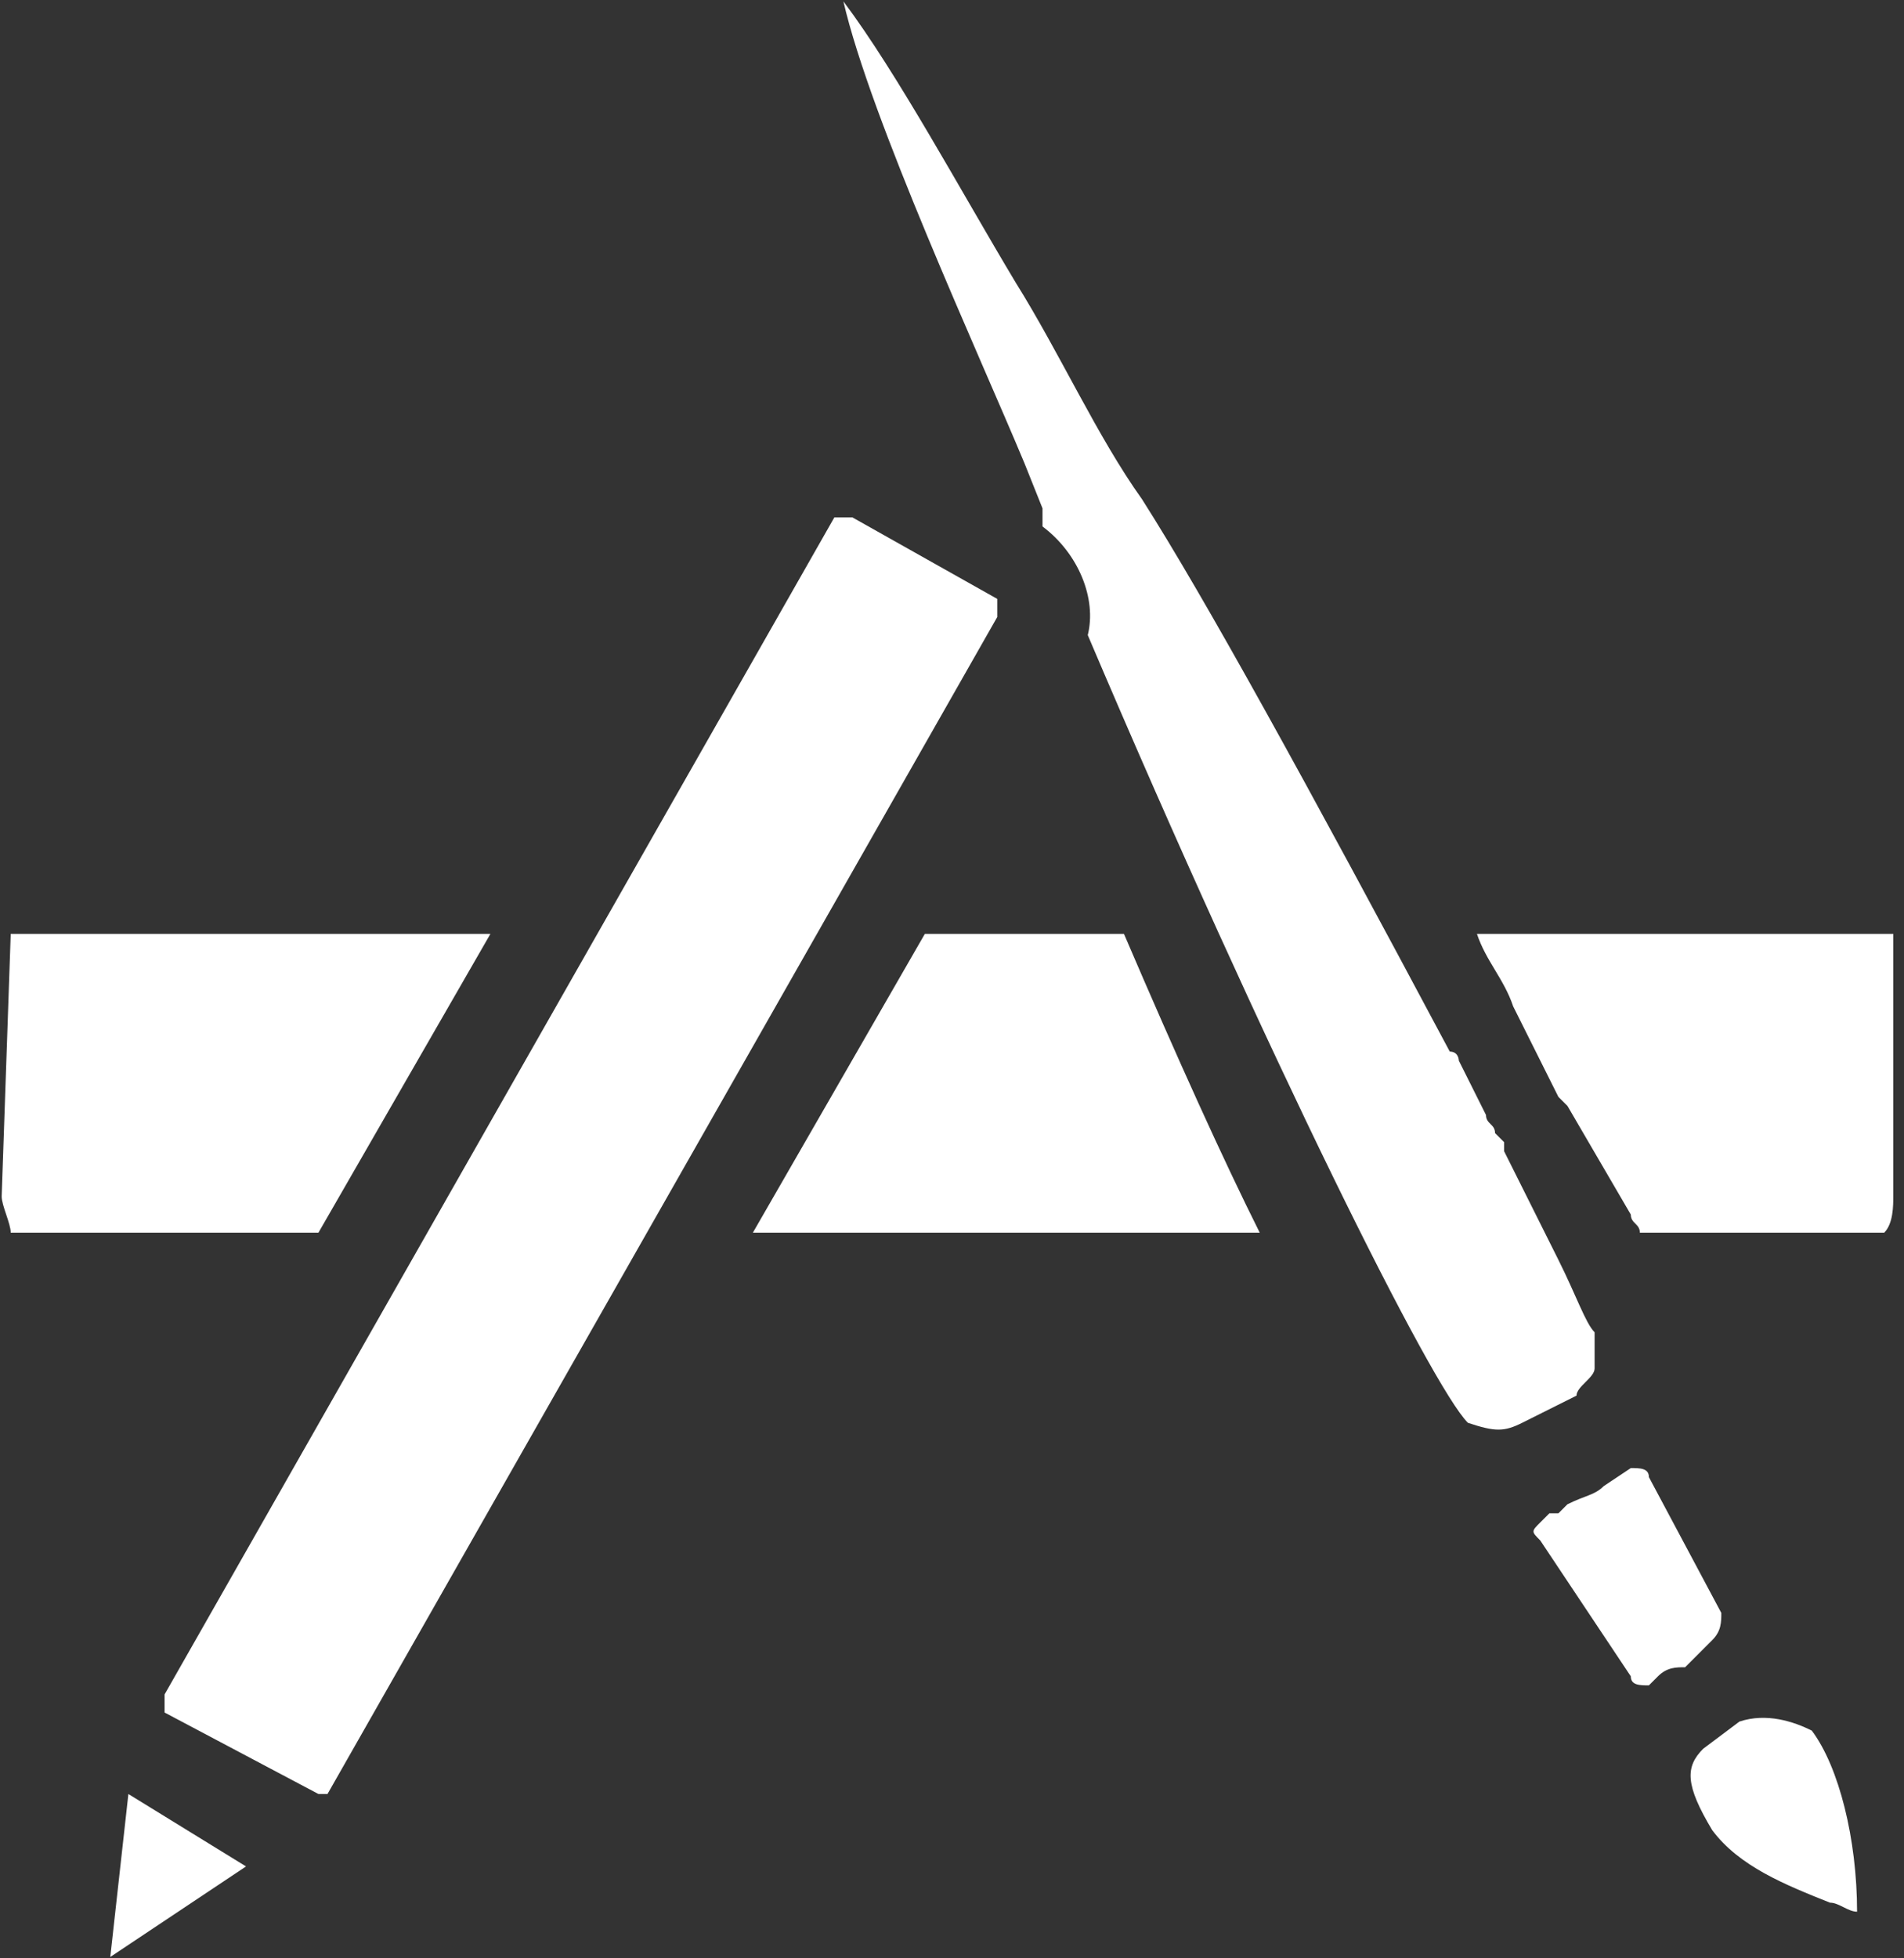 <svg width="142" height="146" viewBox="0 0 142 146" fill="none" xmlns="http://www.w3.org/2000/svg">
<rect x="0" y="0" width="142" height="146" fill="#333333" stroke="none"/>
<path d="M8.225 145.9L18.35 139.15L9.575 133.75L8.225 145.9ZM74.375 44.65L63.575 38.575H62.9H62.225L12.275 126.325V127.675L23.75 133.75H24.425L74.375 46V44.65ZM36.575 69.625H0.8L0.125 89.2C0.125 89.875 0.8 91.225 0.8 91.9H23.75L36.575 69.625ZM129.725 128.35L127.025 130.375C125.675 131.725 125.675 133.075 127.7 136.45C129.725 139.15 133.1 140.5 136.475 141.85C137.15 141.85 137.825 142.525 138.5 142.525C138.5 137.125 137.15 131.725 135.125 129.025C133.775 128.35 131.75 127.675 129.725 128.35V128.35ZM68.975 69.625L56.15 91.9H93.95C91.25 86.5 87.875 79.075 83.825 69.625H68.975ZM110.15 69.625C110.825 71.65 112.175 73 112.85 75.025L116.225 81.775L116.9 82.45L121.625 90.55C121.625 91.225 122.3 91.225 122.3 91.9H140.525C141.2 91.225 141.2 89.875 141.2 89.2V69.625H110.15V69.625ZM127.7 122.275C128.375 121.6 128.375 120.925 128.375 120.25L122.975 110.125C122.975 109.45 122.3 109.45 121.625 109.45L119.6 110.8C118.925 111.475 118.25 111.475 116.9 112.15L116.225 112.825H115.55L114.875 113.5C114.2 114.175 114.2 114.175 114.875 114.85L121.625 124.975C121.625 125.65 122.3 125.65 122.975 125.65L123.65 124.975C124.325 124.3 125 124.3 125.675 124.3L127.7 122.275V122.275ZM118.925 102.025V100V99.325C118.25 98.65 117.575 96.625 116.225 93.925L112.175 85.825V85.15L111.5 84.475C111.5 83.8 110.825 83.8 110.825 83.125L108.8 79.075C108.8 79.075 108.8 78.4 108.125 78.4C97.325 58.15 89.9 44.65 85.175 37.225C81.8 32.5 79.1 26.425 75.725 21.025C71.675 14.275 66.95 5.5 62.9 0.1C64.925 8.875 73.025 26.425 76.4 34.525L77.75 37.9V39.25C80.45 41.275 81.8 44.65 81.125 47.35C94.625 79.075 106.775 103.375 109.475 106.075C111.5 106.75 112.175 106.75 113.525 106.075L117.575 104.05C117.575 103.375 118.925 102.7 118.925 102.025V102.025Z" fill="white"/>
</svg>
